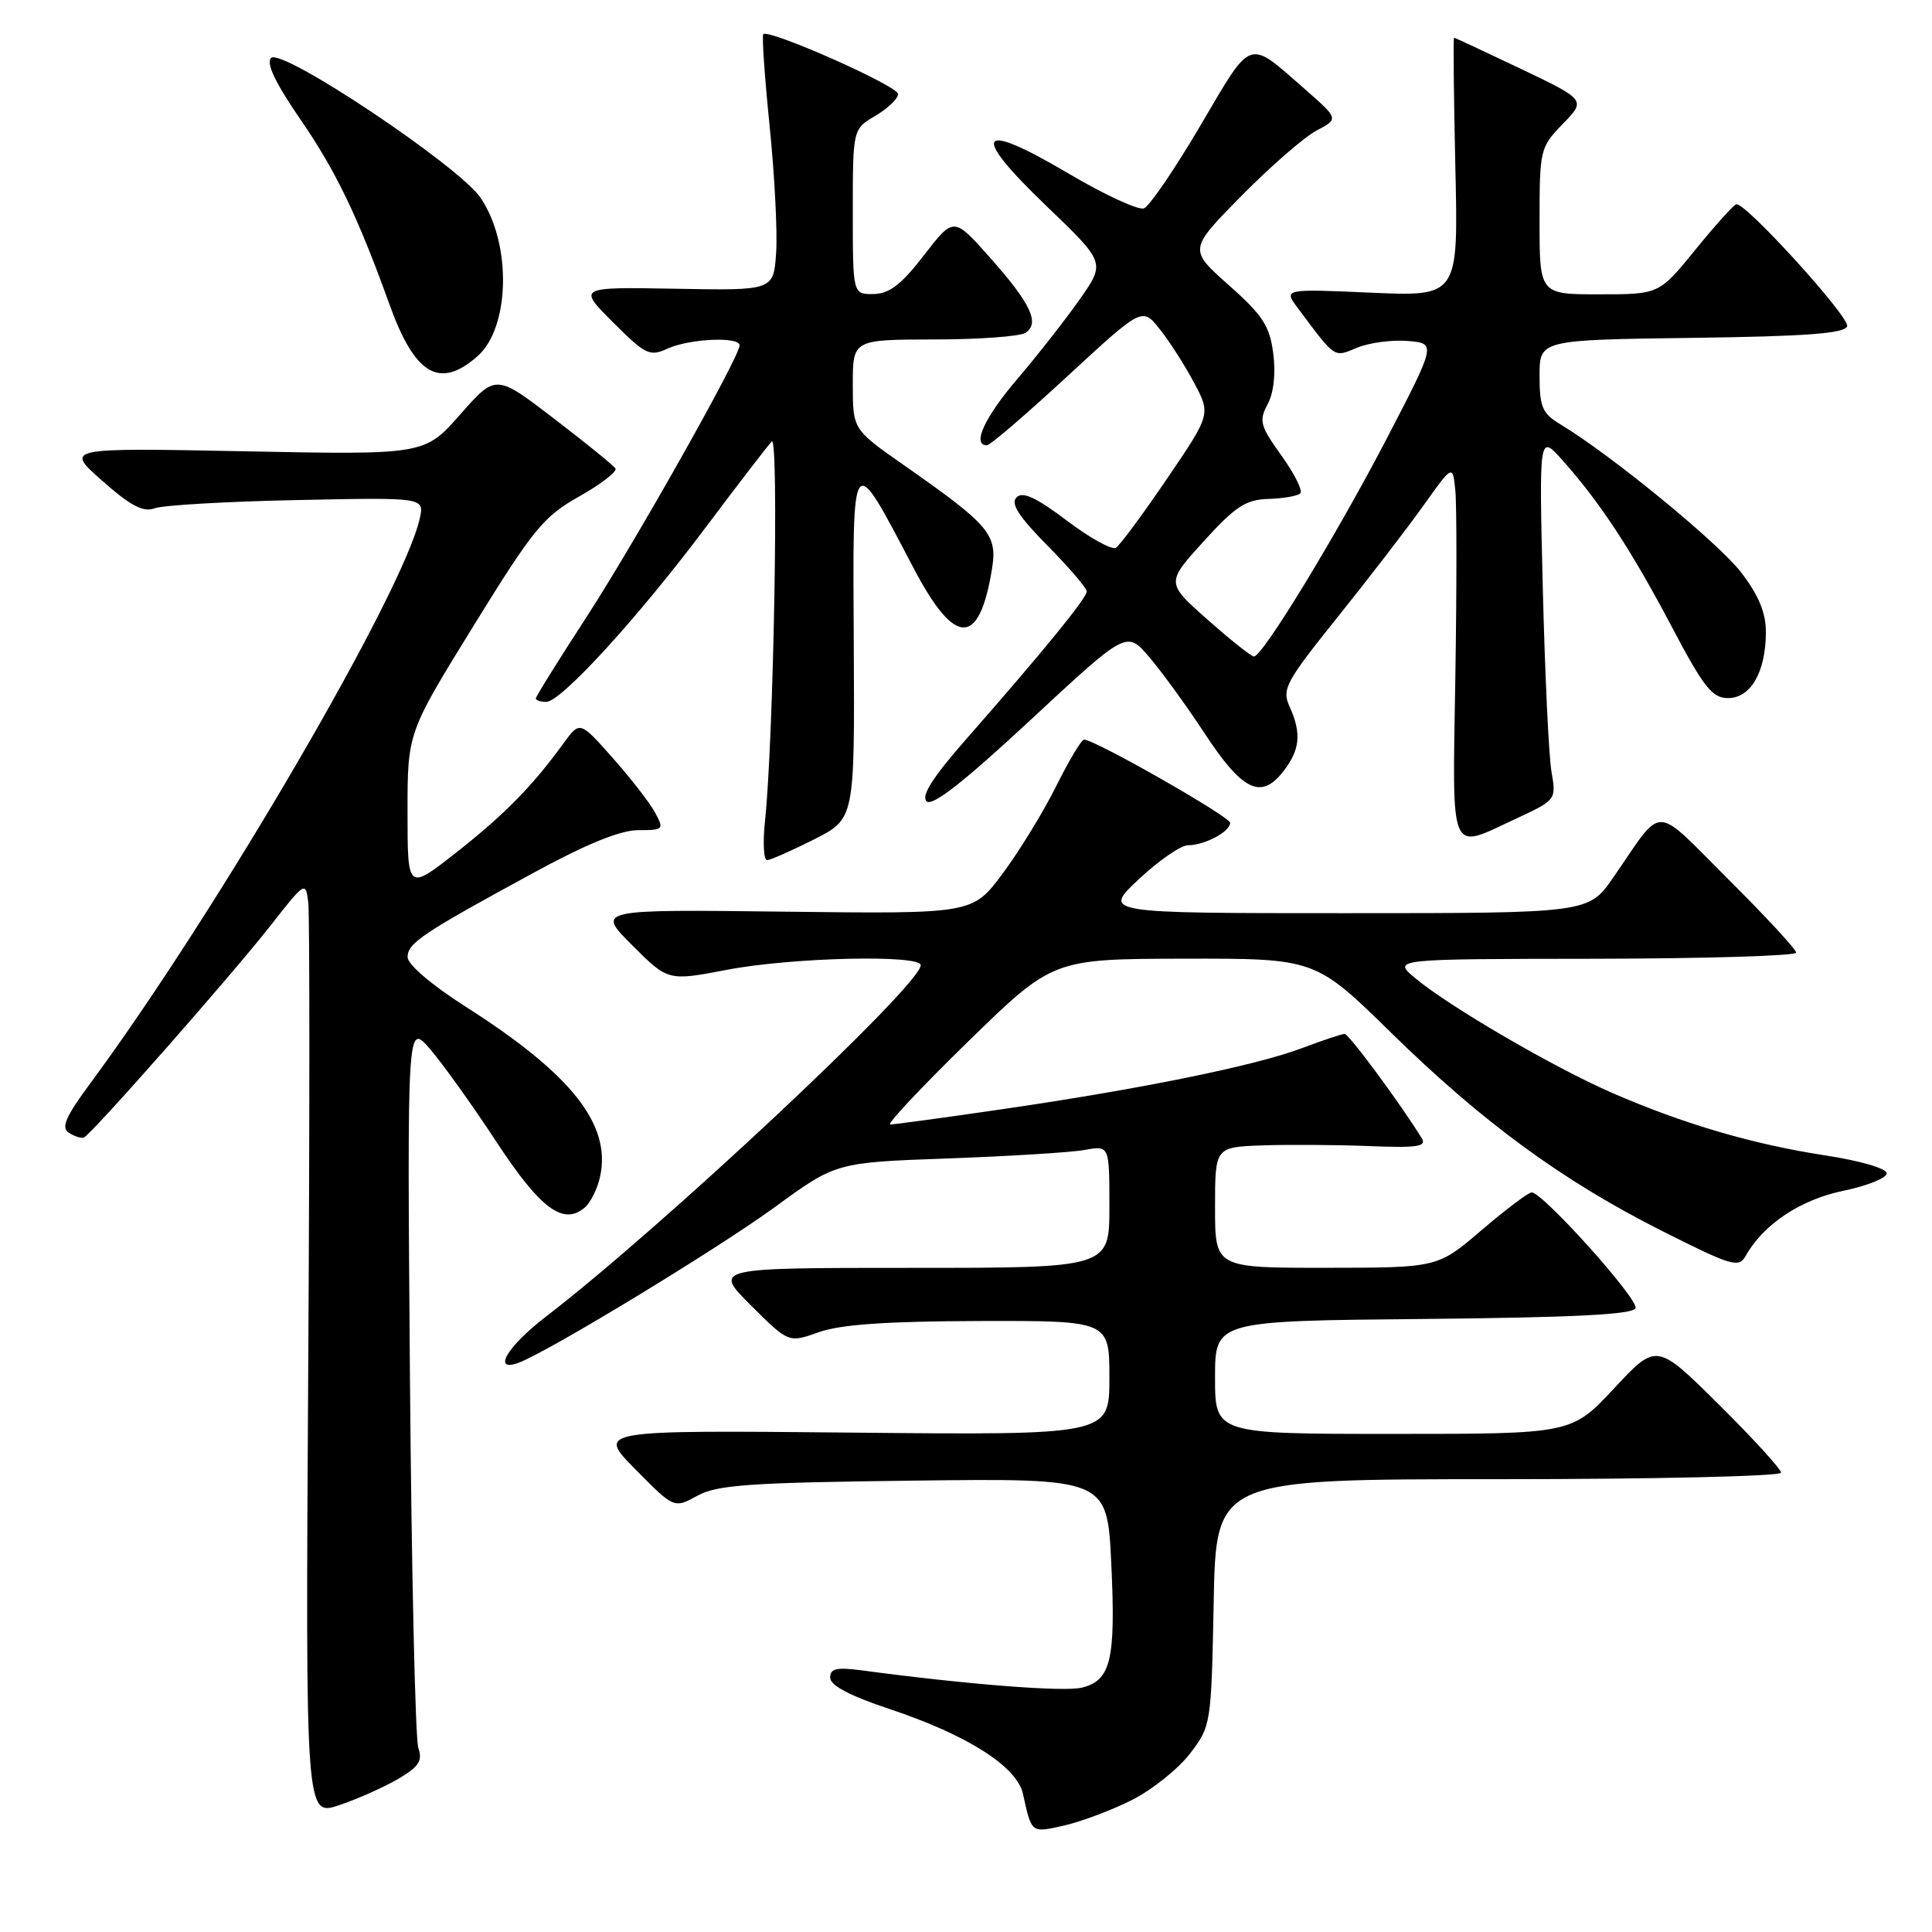<?xml version="1.0" encoding="UTF-8" standalone="no"?>
<!DOCTYPE svg PUBLIC "-//W3C//DTD SVG 1.1//EN" "http://www.w3.org/Graphics/SVG/1.1/DTD/svg11.dtd" >
<svg xmlns="http://www.w3.org/2000/svg" xmlns:xlink="http://www.w3.org/1999/xlink" version="1.1" viewBox="0 0 256 256">
 <g >
 <path fill="currentColor"
d=" M 150.02 238.49 C 152.69 237.14 156.14 234.37 157.69 232.35 C 160.47 228.71 160.50 228.48 160.82 212.33 C 161.13 196.00 161.13 196.00 198.57 196.00 C 219.16 196.00 236.00 195.61 236.00 195.14 C 236.00 194.67 232.29 190.60 227.75 186.10 C 219.50 177.93 219.50 177.93 213.88 183.96 C 208.25 190.00 208.25 190.00 184.63 190.00 C 161.00 190.00 161.00 190.00 161.00 182.52 C 161.00 175.03 161.00 175.03 188.67 174.77 C 208.71 174.57 216.44 174.18 216.72 173.33 C 217.12 172.14 204.42 158.00 202.96 158.00 C 202.52 158.00 199.54 160.25 196.33 162.99 C 190.50 167.98 190.50 167.98 175.75 167.99 C 161.00 168.00 161.00 168.00 161.00 160.00 C 161.00 152.00 161.00 152.00 167.25 151.77 C 170.69 151.65 177.04 151.69 181.36 151.86 C 187.74 152.12 189.07 151.93 188.40 150.84 C 185.58 146.26 178.74 137.00 178.17 137.00 C 177.80 137.00 175.25 137.85 172.50 138.89 C 166.40 141.20 151.14 144.31 132.70 146.99 C 125.10 148.10 118.47 149.00 117.96 149.00 C 117.44 149.00 122.08 144.06 128.26 138.03 C 139.50 127.07 139.50 127.07 156.89 127.03 C 174.29 127.00 174.29 127.00 184.39 136.90 C 196.55 148.80 207.12 156.52 220.41 163.20 C 229.54 167.79 230.40 168.04 231.33 166.38 C 233.65 162.24 238.57 158.96 244.23 157.79 C 247.40 157.14 250.00 156.09 250.00 155.47 C 250.00 154.83 246.50 153.81 241.88 153.10 C 232.28 151.63 223.10 148.94 213.63 144.82 C 205.83 141.42 191.97 133.34 187.50 129.59 C 184.50 127.07 184.50 127.07 211.25 127.04 C 225.96 127.02 238.00 126.65 238.00 126.23 C 238.00 125.81 233.96 121.43 229.02 116.52 C 218.89 106.43 220.55 106.46 213.78 116.25 C 210.50 121.00 210.50 121.00 178.29 121.00 C 146.09 121.00 146.09 121.00 150.90 116.50 C 153.54 114.02 156.48 112.00 157.42 112.00 C 159.61 112.00 163.00 110.20 163.00 109.03 C 163.00 108.22 145.07 98.00 143.64 98.00 C 143.30 98.00 141.62 100.81 139.91 104.25 C 138.19 107.69 135.00 112.88 132.82 115.80 C 128.86 121.10 128.86 121.10 103.94 120.80 C 79.02 120.50 79.02 120.50 83.77 125.25 C 88.52 130.00 88.52 130.00 96.35 128.50 C 104.90 126.86 122.00 126.46 122.00 127.90 C 122.00 130.52 87.76 162.62 72.29 174.50 C 67.18 178.42 65.15 181.91 68.75 180.56 C 72.72 179.07 95.07 165.49 102.64 159.97 C 110.77 154.03 110.77 154.03 125.64 153.50 C 133.81 153.20 141.96 152.70 143.75 152.37 C 147.00 151.78 147.00 151.78 147.00 159.89 C 147.00 168.00 147.00 168.00 120.76 168.00 C 94.52 168.00 94.52 168.00 99.51 172.98 C 104.50 177.95 104.50 177.95 108.50 176.52 C 111.36 175.50 117.41 175.08 129.75 175.04 C 147.00 175.00 147.00 175.00 147.00 182.58 C 147.00 190.16 147.00 190.16 113.03 189.83 C 79.06 189.50 79.06 189.50 84.19 194.69 C 89.32 199.89 89.32 199.89 92.41 198.19 C 95.04 196.75 99.33 196.45 121.11 196.19 C 146.71 195.88 146.71 195.88 147.25 207.16 C 147.85 219.95 147.21 222.66 143.36 223.62 C 141.01 224.21 128.20 223.21 114.25 221.34 C 110.85 220.89 110.00 221.08 110.00 222.30 C 110.00 223.33 112.61 224.70 117.86 226.45 C 128.18 229.89 134.76 234.07 135.55 237.71 C 136.71 242.96 136.60 242.88 141.01 241.89 C 143.29 241.37 147.34 239.85 150.02 238.49 Z  M 52.82 235.68 C 55.51 234.09 56.02 233.30 55.43 231.60 C 55.03 230.45 54.53 208.35 54.32 182.50 C 53.95 135.50 53.95 135.50 56.98 139.00 C 58.64 140.93 62.59 146.44 65.75 151.26 C 71.58 160.14 74.60 162.41 77.45 160.04 C 78.23 159.39 79.16 157.54 79.51 155.93 C 81.03 149.03 75.76 142.35 61.76 133.43 C 57.21 130.53 54.02 127.81 54.01 126.83 C 54.00 124.97 55.94 123.67 70.79 115.60 C 77.71 111.83 82.21 110.00 84.57 110.00 C 87.94 110.00 88.02 109.91 86.78 107.64 C 86.08 106.35 83.55 103.09 81.16 100.40 C 76.83 95.52 76.83 95.52 74.66 98.50 C 70.56 104.16 66.83 107.95 60.42 112.99 C 54.00 118.03 54.00 118.03 54.00 107.56 C 54.00 97.09 54.00 97.09 62.75 82.92 C 70.66 70.10 72.00 68.46 76.75 65.78 C 79.64 64.15 81.80 62.48 81.55 62.08 C 81.30 61.68 77.64 58.70 73.40 55.46 C 65.70 49.56 65.70 49.56 60.98 54.92 C 56.26 60.27 56.26 60.27 32.42 59.80 C 8.59 59.33 8.59 59.33 13.54 63.70 C 17.33 67.05 18.97 67.91 20.50 67.35 C 21.60 66.94 30.09 66.45 39.37 66.26 C 56.24 65.91 56.24 65.91 55.62 68.70 C 53.47 78.43 28.69 120.90 12.00 143.50 C 8.67 148.00 8.06 149.42 9.13 150.10 C 9.88 150.58 10.78 150.86 11.11 150.73 C 12.08 150.36 30.63 129.30 35.81 122.69 C 40.44 116.78 40.50 116.74 40.85 119.60 C 41.04 121.20 41.04 149.10 40.84 181.61 C 40.48 240.71 40.48 240.71 44.98 239.18 C 47.46 238.34 50.99 236.76 52.82 235.68 Z  M 107.88 111.22 C 113.25 108.50 113.25 108.50 113.13 85.50 C 112.98 59.19 112.76 59.48 121.04 75.25 C 126.52 85.70 129.73 85.77 131.43 75.48 C 132.20 70.82 131.20 69.63 119.75 61.62 C 113.00 56.90 113.00 56.90 113.00 50.95 C 113.00 45.00 113.00 45.00 123.75 44.98 C 129.66 44.98 135.11 44.58 135.86 44.11 C 137.83 42.86 136.61 40.24 131.16 34.11 C 126.37 28.72 126.37 28.72 122.43 33.82 C 119.43 37.71 117.85 38.92 115.75 38.96 C 113.00 39.00 113.00 39.00 113.00 28.06 C 113.00 17.11 113.00 17.11 116.00 15.34 C 117.65 14.37 119.00 13.07 119.00 12.46 C 119.00 11.39 101.88 3.80 101.14 4.53 C 100.94 4.73 101.32 10.20 101.98 16.70 C 102.64 23.19 103.03 30.75 102.84 33.50 C 102.50 38.50 102.50 38.50 89.53 38.26 C 76.55 38.03 76.55 38.03 81.22 42.70 C 85.56 47.03 86.08 47.28 88.49 46.18 C 91.38 44.87 98.00 44.57 98.00 45.76 C 98.00 47.28 84.19 71.79 77.69 81.80 C 74.01 87.46 71.00 92.30 71.00 92.55 C 71.00 92.80 71.62 93.00 72.39 93.00 C 74.35 93.00 84.58 81.80 93.60 69.76 C 97.83 64.12 101.73 59.05 102.26 58.50 C 103.23 57.49 102.51 98.01 101.37 108.75 C 101.06 111.64 101.19 113.99 101.65 113.97 C 102.12 113.95 104.92 112.71 107.88 111.22 Z  M 200.86 108.49 C 206.20 106.00 206.22 105.98 205.58 102.25 C 205.22 100.19 204.71 89.28 204.43 78.00 C 203.93 57.50 203.93 57.50 207.05 61.00 C 212.05 66.62 216.13 72.84 221.49 83.00 C 225.75 91.08 226.87 92.50 228.97 92.50 C 231.98 92.50 233.96 89.06 233.99 83.83 C 234.00 81.21 233.06 78.93 230.73 75.87 C 227.75 71.97 213.48 60.27 206.75 56.22 C 204.37 54.79 204.00 53.93 204.00 49.81 C 204.00 45.04 204.00 45.04 224.17 44.77 C 239.35 44.57 244.44 44.19 244.76 43.23 C 245.14 42.07 231.41 26.93 230.08 27.06 C 229.76 27.09 227.33 29.79 224.67 33.06 C 219.84 39.00 219.84 39.00 211.92 39.00 C 204.00 39.00 204.00 39.00 204.00 29.30 C 204.00 19.82 204.07 19.52 207.08 16.42 C 210.15 13.25 210.15 13.25 201.52 9.12 C 196.77 6.86 192.79 5.00 192.67 5.00 C 192.55 5.00 192.63 12.72 192.84 22.14 C 193.24 39.29 193.24 39.29 181.65 38.78 C 170.05 38.27 170.05 38.27 172.01 40.88 C 177.03 47.59 176.70 47.37 179.83 46.07 C 181.43 45.41 184.44 45.01 186.52 45.18 C 190.30 45.50 190.30 45.50 183.81 58.00 C 177.10 70.90 167.29 87.01 166.15 86.99 C 165.79 86.98 163.03 84.78 160.00 82.10 C 154.50 77.23 154.50 77.23 159.50 71.72 C 163.70 67.10 165.07 66.20 168.08 66.11 C 170.05 66.05 171.95 65.72 172.30 65.37 C 172.65 65.02 171.52 62.77 169.80 60.37 C 166.97 56.42 166.79 55.76 167.97 53.56 C 168.78 52.04 169.06 49.48 168.71 46.81 C 168.24 43.18 167.31 41.76 162.82 37.78 C 157.50 33.06 157.50 33.06 164.50 25.95 C 168.35 22.05 172.83 18.15 174.45 17.30 C 177.39 15.75 177.39 15.75 172.95 11.85 C 165.25 5.11 165.99 4.86 159.09 16.59 C 155.69 22.37 152.31 27.33 151.58 27.61 C 150.85 27.89 146.33 25.80 141.53 22.96 C 129.54 15.88 128.46 17.52 138.65 27.29 C 146.48 34.80 146.48 34.80 143.08 39.65 C 141.21 42.32 137.50 47.05 134.84 50.17 C 130.45 55.31 128.75 59.00 130.77 59.00 C 131.20 59.00 136.00 54.88 141.44 49.85 C 151.35 40.70 151.35 40.70 153.66 43.60 C 154.94 45.19 156.98 48.39 158.21 50.69 C 160.44 54.89 160.44 54.89 154.63 63.44 C 151.43 68.15 148.39 72.26 147.86 72.58 C 147.34 72.91 144.41 71.29 141.36 68.98 C 137.29 65.91 135.51 65.09 134.70 65.90 C 133.88 66.72 134.97 68.42 138.79 72.29 C 141.66 75.19 144.00 77.93 144.00 78.37 C 144.00 79.25 138.22 86.33 128.14 97.81 C 123.64 102.93 122.03 105.43 122.77 106.17 C 123.51 106.91 127.64 103.68 136.55 95.40 C 149.28 83.57 149.28 83.57 152.25 87.03 C 153.89 88.94 157.19 93.48 159.58 97.12 C 164.61 104.78 167.07 106.00 170.00 102.27 C 172.27 99.38 172.49 97.18 170.87 93.61 C 169.83 91.33 170.35 90.36 177.21 81.81 C 181.32 76.69 186.44 70.03 188.59 67.02 C 192.50 61.53 192.50 61.53 192.84 65.02 C 193.03 66.93 193.03 78.06 192.84 89.75 C 192.45 113.87 191.93 112.64 200.86 108.49 Z  M 63.25 47.22 C 67.59 43.42 67.82 32.34 63.70 26.24 C 60.83 21.99 37.31 6.29 35.92 7.68 C 35.23 8.37 36.51 11.03 39.85 15.89 C 44.49 22.62 47.44 28.75 51.60 40.32 C 54.95 49.67 58.25 51.62 63.25 47.22 Z "/>
</g>
</svg>